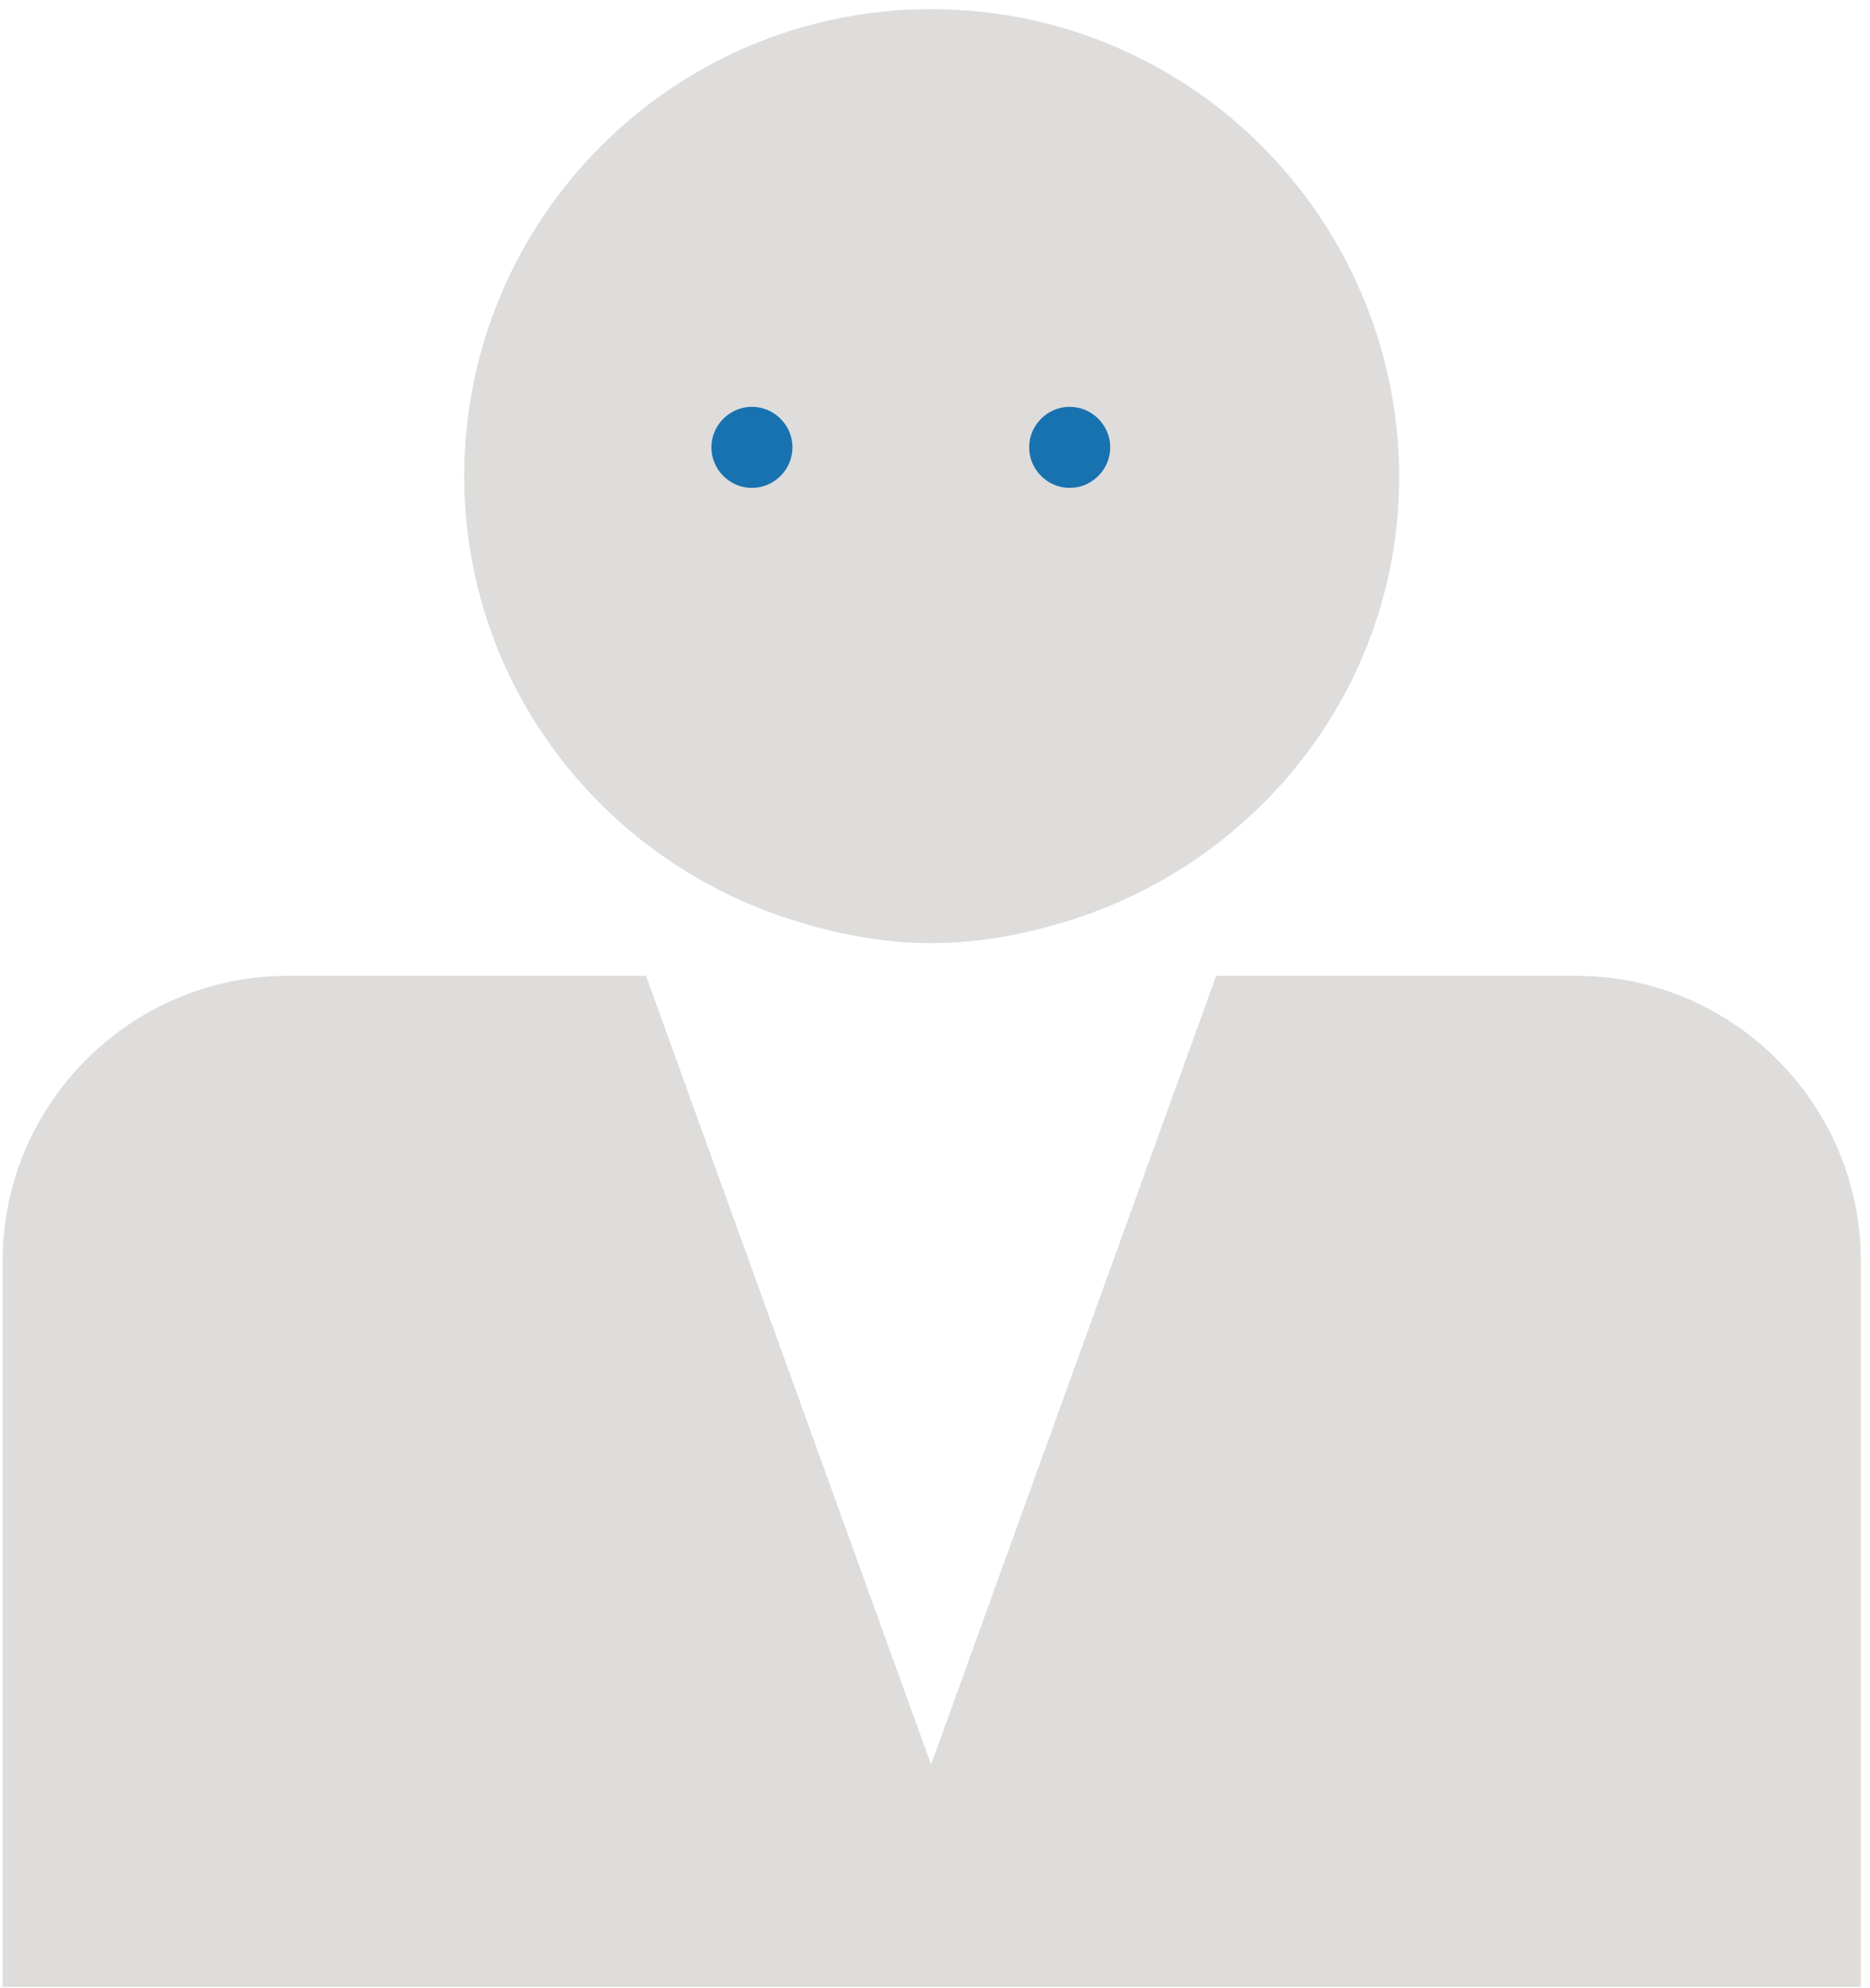 <?xml version="1.0" encoding="iso-8859-1"?>
<!-- Generator: Adobe Illustrator 13.0.0, SVG Export Plug-In  -->
<!DOCTYPE svg>
<svg version="1.2" baseProfile="tiny"
	 xmlns="http://www.w3.org/2000/svg" xmlns:xlink="http://www.w3.org/1999/xlink" xmlns:a="http://ns.adobe.com/AdobeSVGViewerExtensions/3.0/"
	 x="0px" y="0px" width="143px" height="152px" viewBox="-0.2 -0.7 143 152" xml:space="preserve">
<defs>
</defs>
<path fill="#DEDDDC" d="M81.8,69.6c14.4-4.6,25-17.9,25-33.9C106.7,16,90.8,0,71,0C51.3,0,35.3,16,35.3,35.7
	c0,15.9,10.5,29.3,25,33.9c3.4,1.1,7,1.8,10.7,1.8C74.8,71.4,78.3,70.7,81.8,69.6"/>
<path fill="#1972B0" d="M60.4,33.5c0,1.7-1.4,3.1-3.1,3.1c-1.7,0-3.1-1.4-3.1-3.1s1.4-3.1,3.1-3.1C59,30.4,60.4,31.8,60.4,33.5"/>
<path fill="#1972B0" d="M84.7,33.5c0,1.7-1.4,3.1-3.1,3.1c-1.7,0-3.1-1.4-3.1-3.1s1.4-3.1,3.1-3.1C83.3,30.4,84.7,31.8,84.7,33.5"/>
<path fill="#DEDDDC" d="M142.1,95.7c0-12-9.8-21.8-21.8-21.8H92.8L71,134.2L49.2,73.9H21.8C9.8,73.9,0,83.7,0,95.7v55.5h142.1V95.7z
	"/>
</svg>
